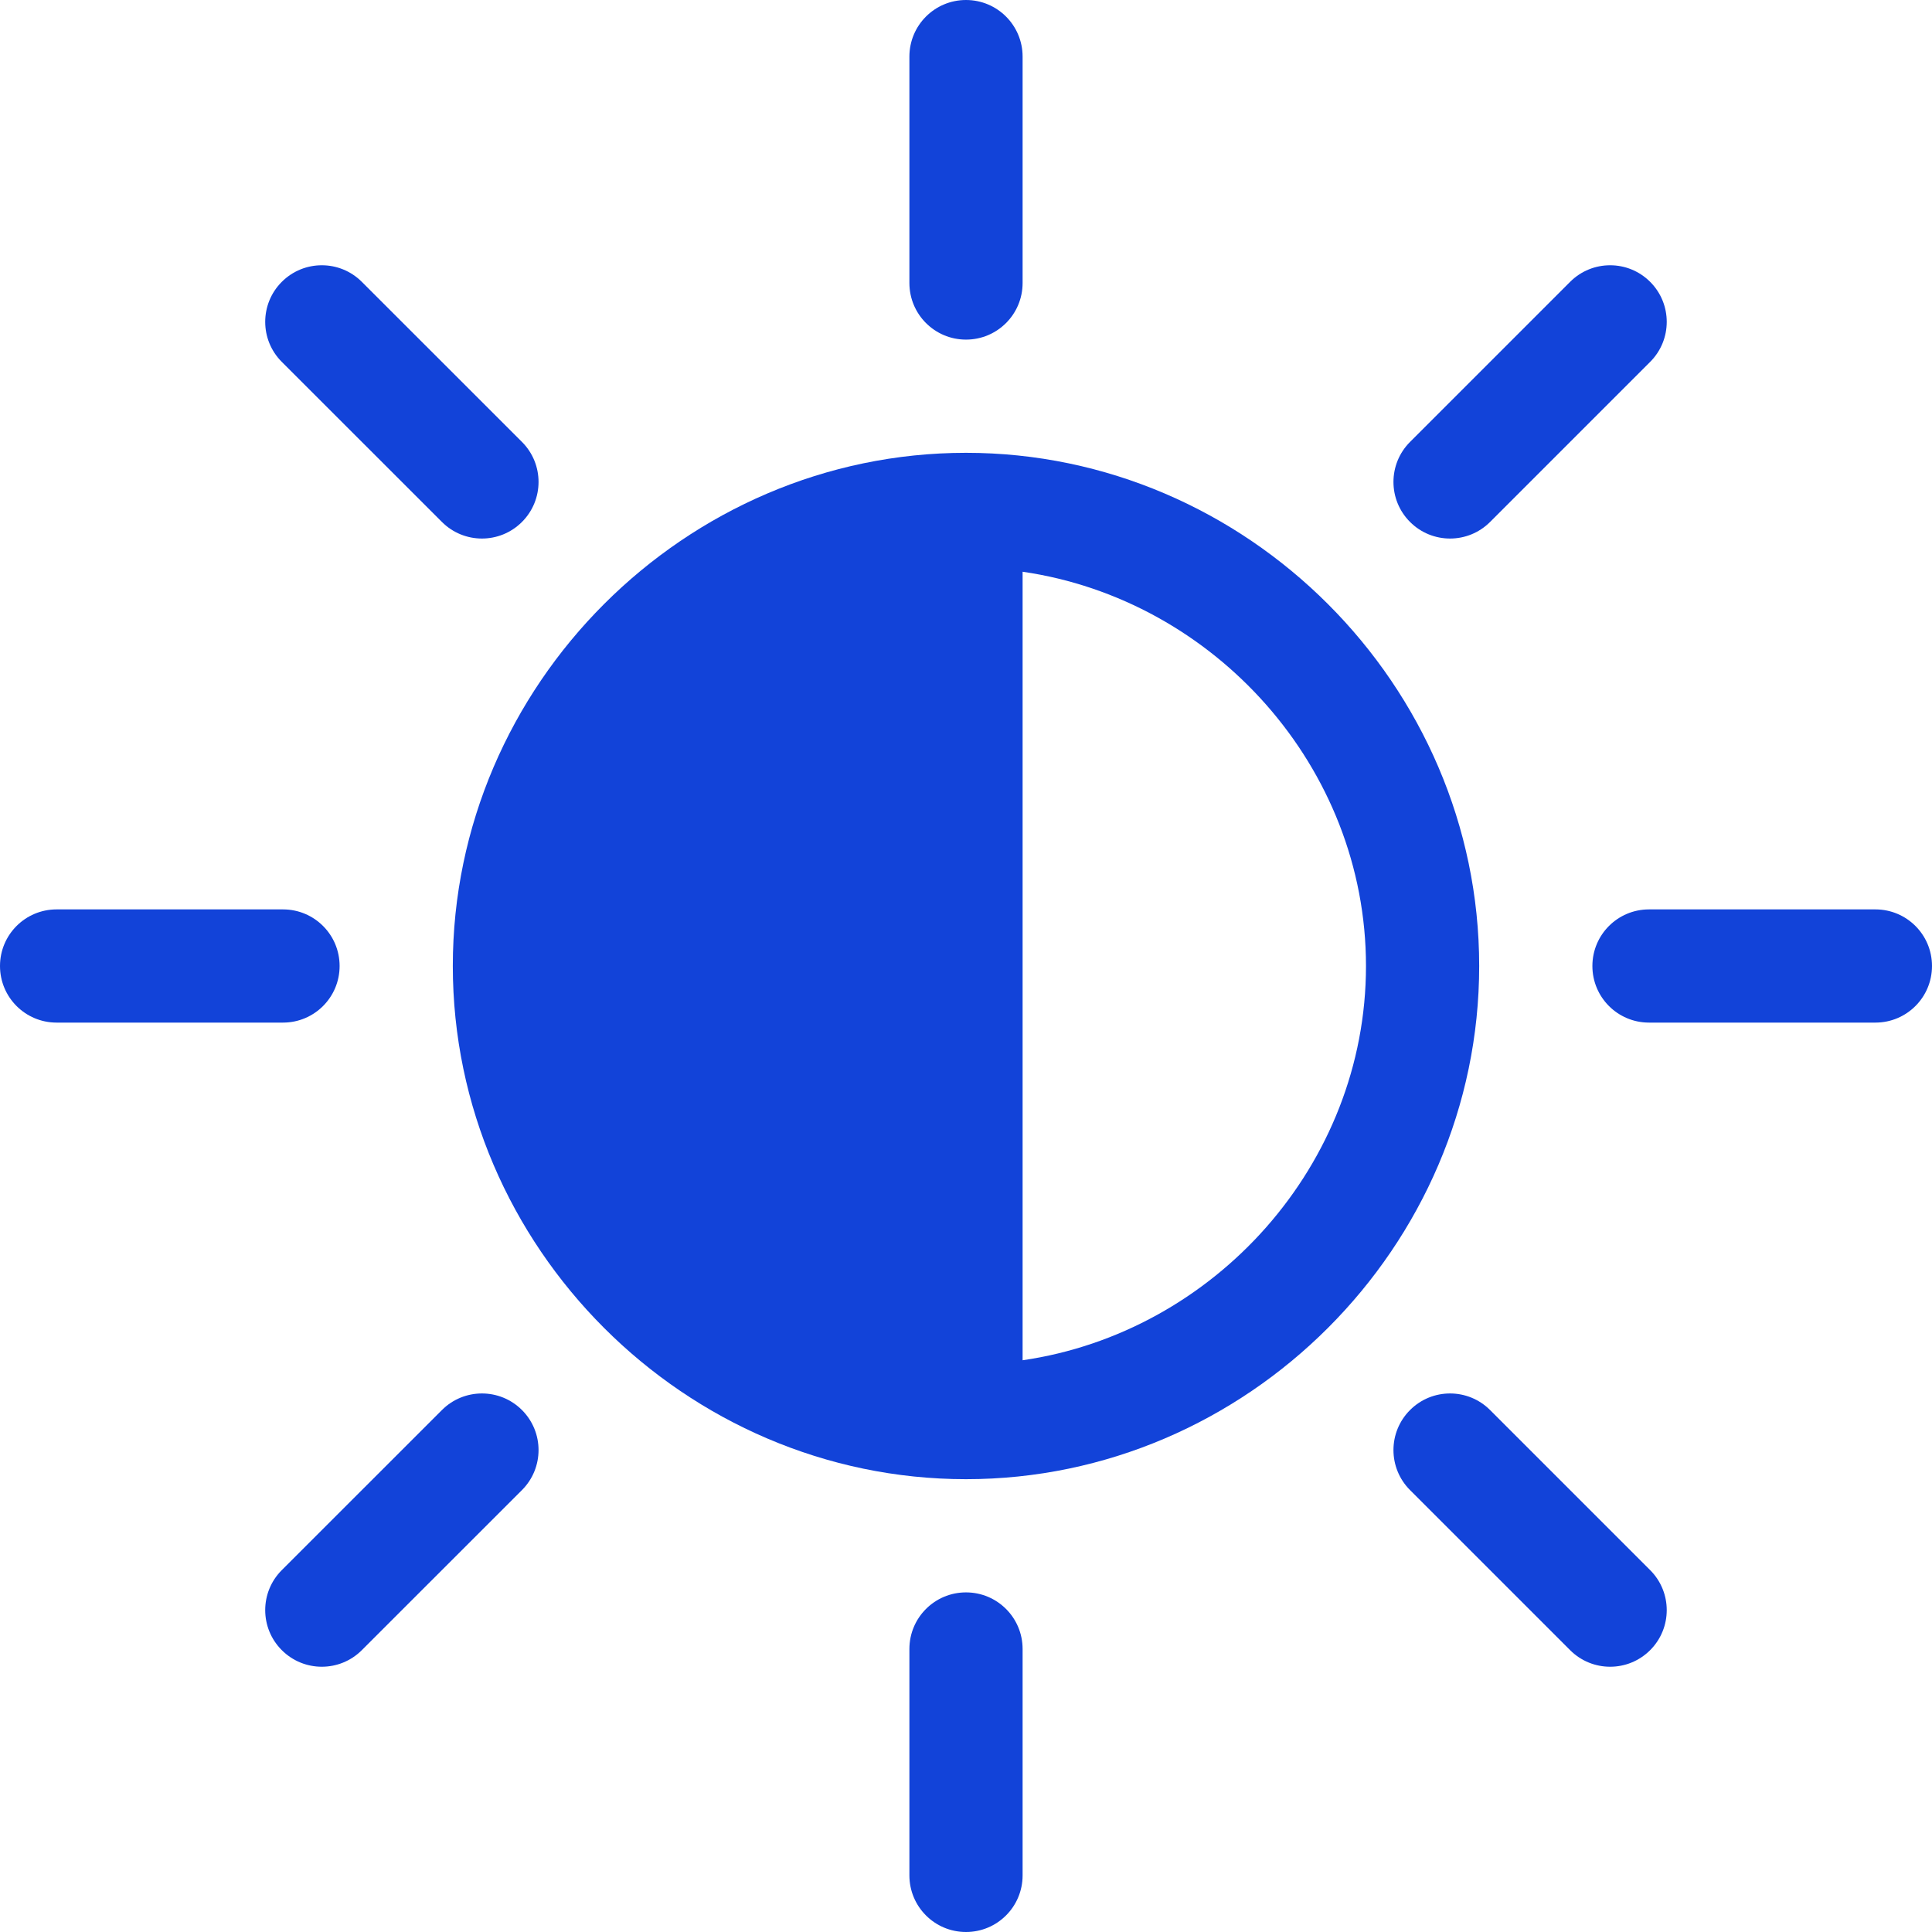 <svg version="1.1" id="Layer_1" xmlns="http://www.w3.org/2000/svg" xmlns:xlink="http://www.w3.org/1999/xlink" x="0px" y="0px" viewBox="0 0 512 512" style="enable-background:new 0 0 512 512;" xml:space="preserve"><g><g><path d="M256,120c-74.443,0-136,61.557-136,136s61.557,136,136,136s136-61.557,136-136S330.443,120,256,120z M271,360.484V151.516 c50.75,7.357,91,51.729,91,104.484S321.75,353.127,271,360.484z" fill="#000000" style="fill: rgb(18, 67, 217);"></path></g></g><g><g><path d="M256,0c-8.291,0-15,6.709-15,15v60c0,8.291,6.709,15,15,15s15-6.709,15-15V15C271,6.709,264.291,0,256,0z" fill="#000000" style="fill: rgb(18, 67, 217);"></path></g></g><g><g><path d="M256,422c-8.291,0-15,6.709-15,15v60c0,8.291,6.709,15,15,15s15-6.709,15-15v-60C271,428.709,264.291,422,256,422z" fill="#000000" style="fill: rgb(18, 67, 217);"></path></g></g><g><g><path d="M75,241H15c-8.291,0-15,6.709-15,15s6.709,15,15,15h60c8.291,0,15-6.709,15-15C90,247.709,83.291,241,75,241z" fill="#000000" style="fill: rgb(18, 67, 217);"></path></g></g><g><g><path d="M497,241h-60c-8.291,0-15,6.709-15,15s6.709,15,15,15h60c8.291,0,15-6.709,15-15C512,247.709,505.291,241,497,241z" fill="#000000" style="fill: rgb(18, 67, 217);"></path></g></g><g><g><path d="M138.326,373.675c-5.859-5.859-15.352-5.859-21.211,0l-42.437,42.422c-5.86,5.859-5.86,15.351,0,21.211 c5.859,5.859,15.352,5.859,21.211,0l42.437-42.422C144.185,389.027,144.185,379.534,138.326,373.675z" fill="#000000" style="fill: rgb(18, 67, 217);"></path></g></g><g><g><path d="M437.308,74.692c-5.859-5.859-15.352-5.859-21.211,0l-42.422,42.422c-5.859,5.859-5.859,15.352,0,21.211 c5.859,5.859,15.352,5.859,21.211,0l42.422-42.422C443.167,90.044,443.167,80.552,437.308,74.692z" fill="#000000" style="fill: rgb(18, 67, 217);"></path></g></g><g><g><path d="M437.308,416.097l-42.422-42.422c-5.859-5.859-15.352-5.859-21.211,0s-5.859,15.352,0,21.211l42.422,42.422 c5.859,5.859,15.352,5.859,21.211,0S443.167,421.956,437.308,416.097z" fill="#000000" style="fill: rgb(18, 67, 217);"></path></g></g><g><g><path d="M138.326,117.114L95.889,74.692c-5.86-5.859-15.352-5.859-21.211,0c-5.859,5.859-5.859,15.352,0,21.211l42.437,42.422 c5.859,5.859,15.352,5.859,21.211,0C144.185,132.466,144.185,122.973,138.326,117.114z" fill="#000000" style="fill: rgb(18, 67, 217);"></path></g></g></svg>
